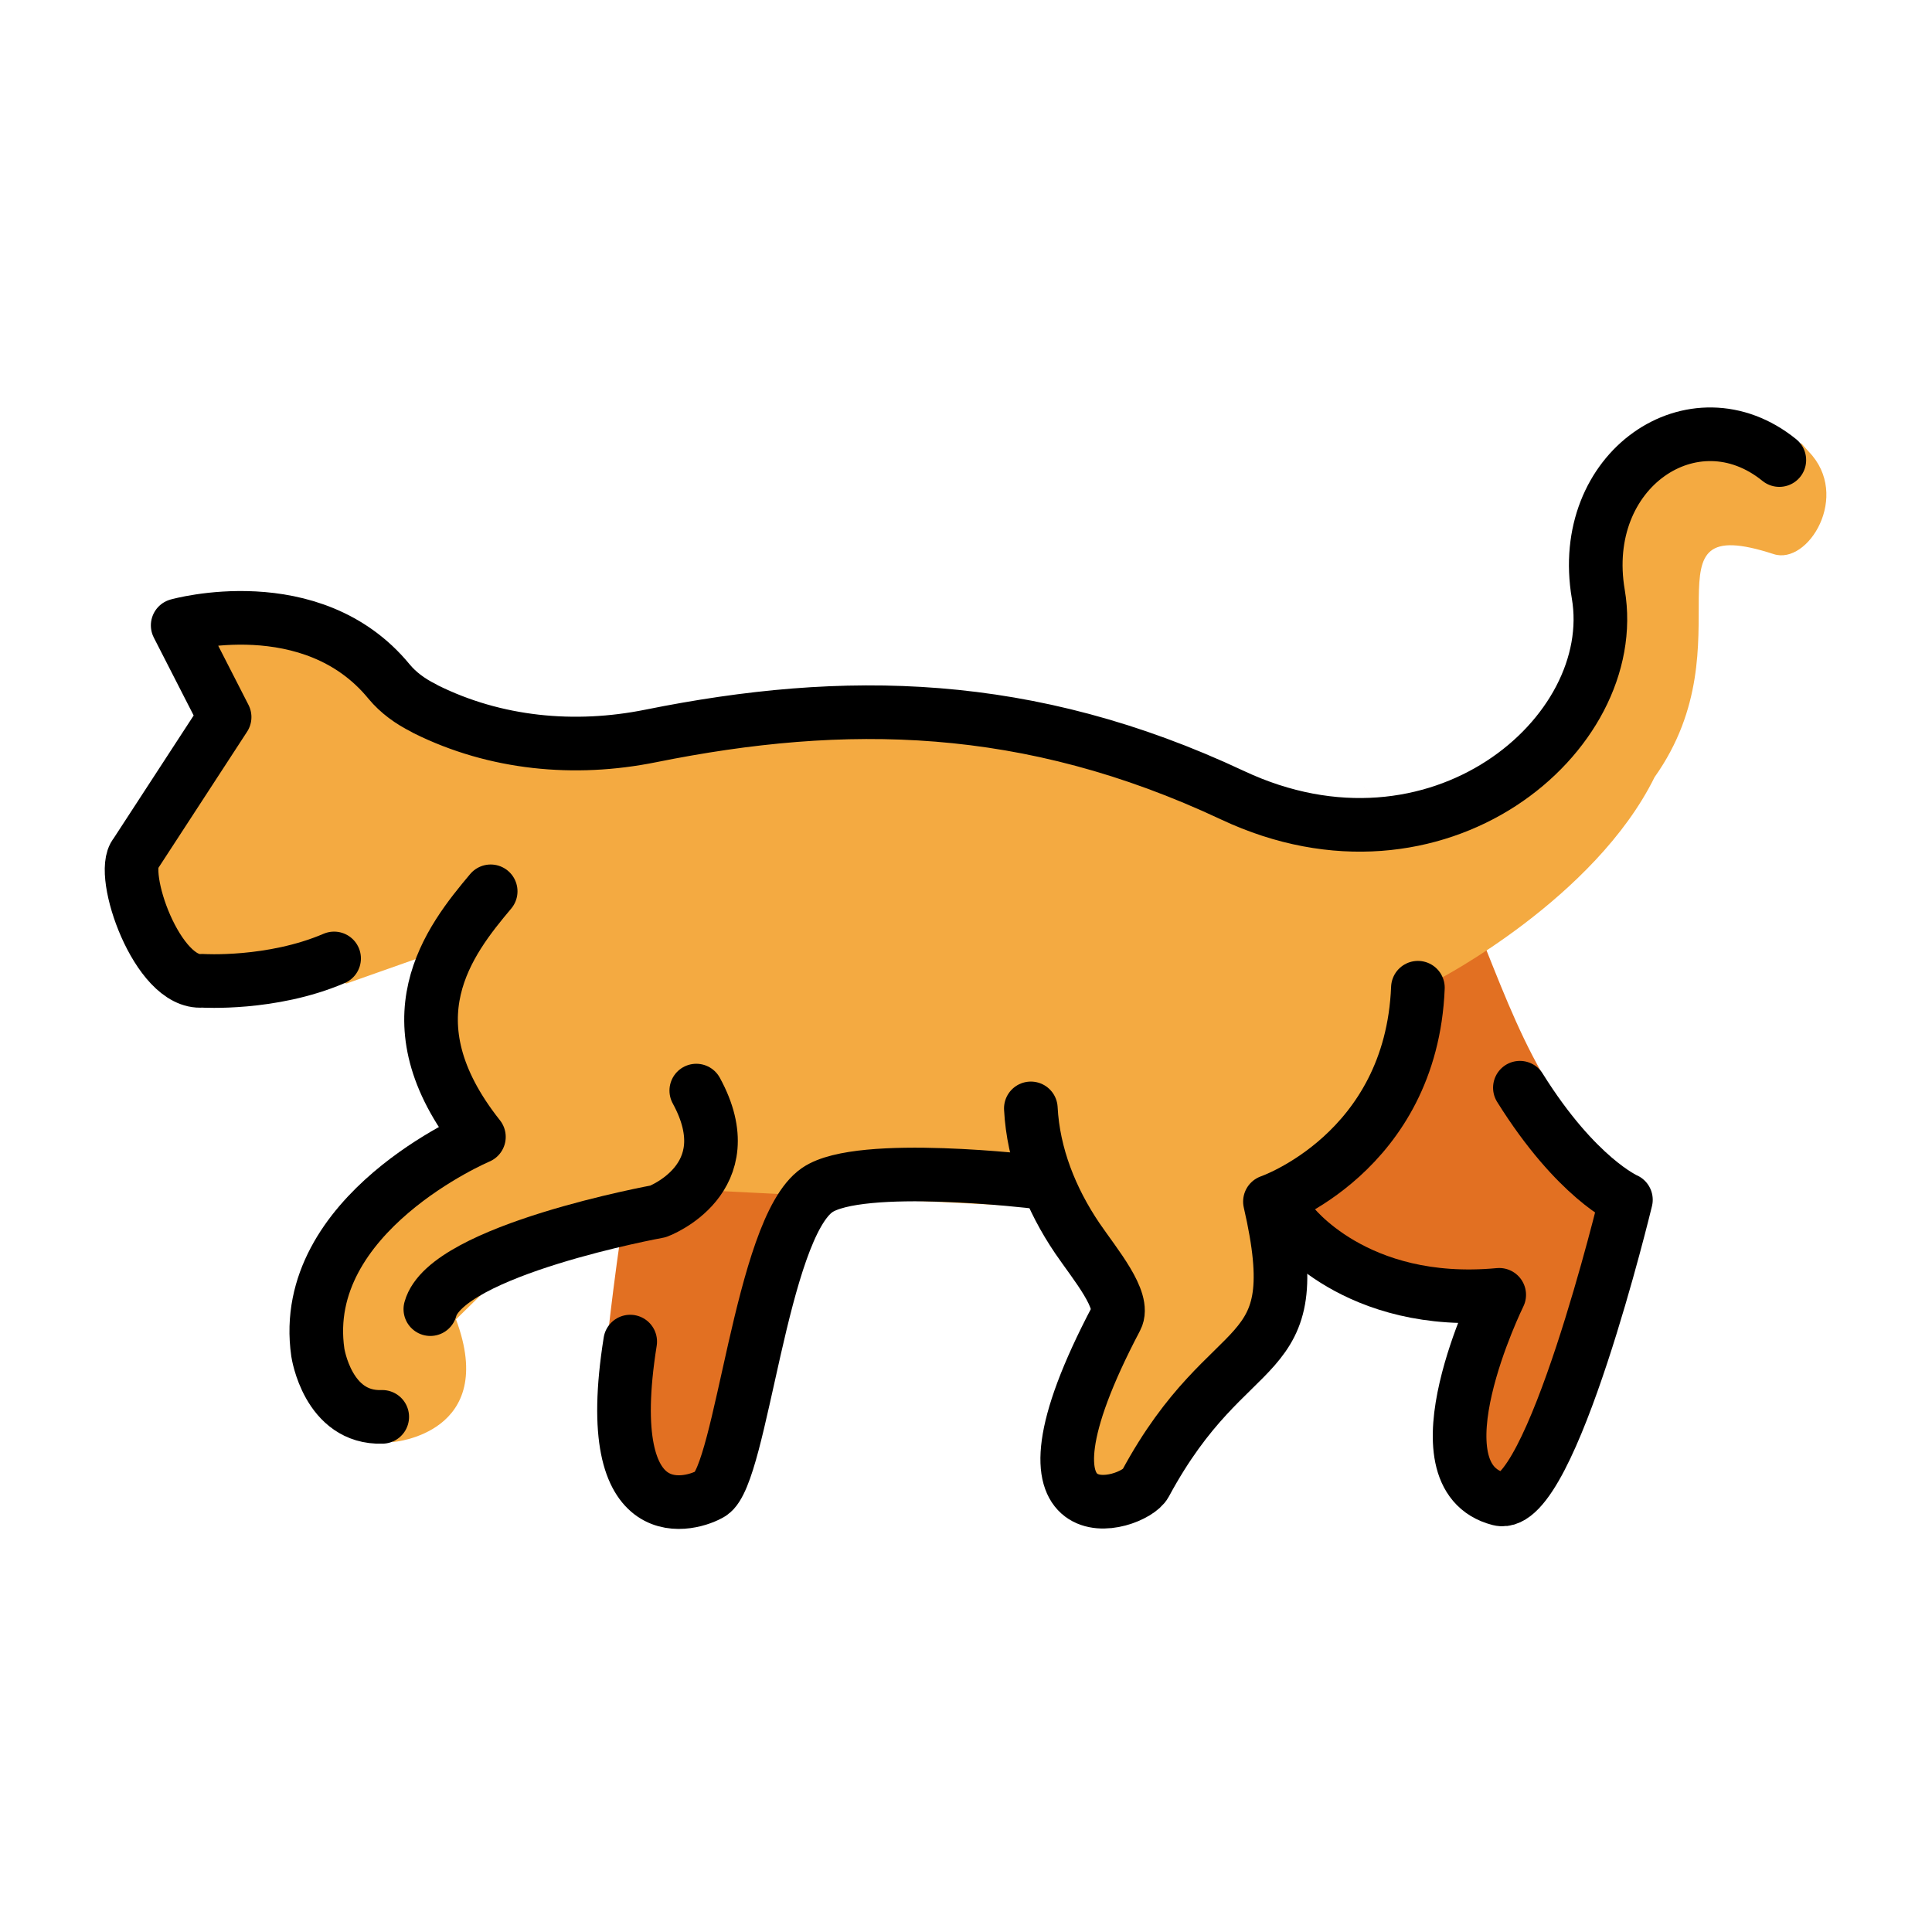<?xml version="1.0" encoding="UTF-8"?>
<svg xmlns="http://www.w3.org/2000/svg" xmlns:xlink="http://www.w3.org/1999/xlink" width="50px" height="50px" viewBox="0 0 50 50" version="1.1">
<g id="surface1">
<path style=" stroke:none;fill-rule:nonzero;fill:rgb(88.627%,43.922%,13.333%);fill-opacity:1;" d="M 32.812 30.82 L 34.66 32.691 L 38.539 33.555 L 37.645 36.375 L 38.164 38.609 L 39.699 38.113 L 41.523 34.656 L 42.703 30.906 C 40.121 29.074 39.297 26.641 38.27 24.094 Z M 32.812 30.82 "/>
<path style=" stroke:none;fill-rule:nonzero;fill:rgb(88.627%,43.922%,13.333%);fill-opacity:1;" d="M 21.492 30.41 L 20.23 32.383 L 19.129 37.617 L 18.02 38.832 L 15.977 38.078 L 15.746 34.434 C 15.746 34.434 16.094 31.301 16.438 29.887 C 16.785 28.473 20.145 28.242 20.145 28.242 Z M 21.492 30.41 "/>
<path style=" stroke:none;fill-rule:nonzero;fill:rgb(95.686%,66.667%,25.49%);fill-opacity:1;" d="M 35.277 20.332 C 35.266 20.316 35.254 20.305 35.246 20.293 C 35.258 20.305 35.266 20.316 35.277 20.332 Z M 35.277 20.332 "/>
<path style=" stroke:none;fill-rule:nonzero;fill:rgb(95.686%,66.667%,25.49%);fill-opacity:1;" d="M 35.938 21.188 C 35.863 21.09 35.801 21.012 35.738 20.934 C 35.852 21.078 35.938 21.188 35.938 21.188 Z M 35.938 21.188 "/>
<path style=" stroke:none;fill-rule:nonzero;fill:rgb(95.686%,66.667%,25.49%);fill-opacity:1;" d="M 35.742 20.93 C 35.586 20.727 35.375 20.457 35.277 20.332 C 35.348 20.418 35.492 20.609 35.742 20.93 Z M 35.742 20.93 "/>
<path style=" stroke:none;fill-rule:nonzero;fill:rgb(95.686%,66.667%,25.49%);fill-opacity:1;" d="M 46.625 11.48 L 44.879 11.262 L 41.898 12.344 C 41.555 14.492 41.059 17.922 41.059 17.922 L 38.234 20.578 L 33.66 21.203 L 29.727 19.512 L 18.941 18.719 L 14.469 19.578 L 10.078 17.664 L 7.121 15.699 L 4.602 16.215 L 5.82 18.586 L 3.516 22.129 L 4.168 25.07 C 4.168 25.07 7.383 25.078 8.969 25.453 L 11.324 24.621 C 10.945 26.254 11.801 27.961 12.398 29.441 C 10.41 30.418 9.359 31.254 8.777 32.66 C 8.512 33.309 8.344 34.93 8.23 35.891 L 10.172 37.32 C 10.172 37.32 12.906 37.105 11.801 34.145 L 13.742 32.246 C 14.785 31.695 16.832 30.734 16.832 30.734 L 26.902 31.238 L 28.809 33.453 L 27.887 38.621 L 29.66 38.434 L 33.051 33.922 L 33.051 31.5 C 33.051 31.5 36.484 27.656 37.234 25.328 L 37.242 25.34 C 37.242 25.34 41.273 23.25 42.82 20.113 C 45.316 16.602 42.348 13.184 45.902 14.34 C 46.797 14.633 47.902 12.824 46.816 11.695 C 46.621 11.477 46.688 11.551 46.621 11.477 Z M 46.625 11.48 "/>
<path style="fill:none;stroke-width:2;stroke-linecap:round;stroke-linejoin:round;stroke:rgb(0%,0%,0%);stroke-opacity:1;stroke-miterlimit:10;" d="M 12.459 35.741 C 10.125 36.742 7.543 36.574 7.543 36.574 C 5.867 36.72 4.427 32.563 5.057 31.837 L 8.376 26.741 L 6.626 23.321 C 6.626 23.321 11.633 21.909 14.507 25.414 C 14.856 25.836 15.306 26.156 15.789 26.398 C 15.818 26.415 15.846 26.432 15.879 26.449 C 18.473 27.737 21.426 28.018 24.266 27.444 C 31.489 25.988 38.334 26.072 45.962 29.655 C 53.589 33.238 60.497 27.405 59.602 22.157 C 58.809 17.511 63.169 14.574 66.353 17.156 " transform="matrix(0.694,0,0,0.694,0,0)"/>
<path style="fill:none;stroke-width:2;stroke-linecap:round;stroke-linejoin:round;stroke:rgb(0%,0%,0%);stroke-opacity:1;stroke-miterlimit:10;" d="M 16.048 48.819 C 16.65 46.614 24.542 45.174 24.542 45.174 C 24.542 45.174 27.771 43.971 25.965 40.669 " transform="matrix(0.694,0,0,0.694,0,0)"/>
<path style="fill:none;stroke-width:2;stroke-linecap:round;stroke-linejoin:round;stroke:rgb(0%,0%,0%);stroke-opacity:1;stroke-miterlimit:10;" d="M 18.298 33.238 C 16.757 35.072 14.406 38.042 17.859 42.396 C 17.859 42.396 11.104 45.253 11.852 50.434 C 11.852 50.434 12.217 52.909 14.254 52.836 " transform="matrix(0.694,0,0,0.694,0,0)"/>
<path style="fill:none;stroke-width:2;stroke-linecap:round;stroke-linejoin:round;stroke:rgb(0%,0%,0%);stroke-opacity:1;stroke-miterlimit:10;" d="M 23.501 50.029 C 22.343 57.285 25.886 56.087 26.516 55.693 C 27.664 54.973 28.367 45.838 30.471 44.381 C 32.062 43.279 38.638 44.078 38.638 44.078 " transform="matrix(0.694,0,0,0.694,0,0)"/>
<path style="fill:none;stroke-width:2;stroke-linecap:round;stroke-linejoin:round;stroke:rgb(0%,0%,0%);stroke-opacity:1;stroke-miterlimit:10;" d="M 38.441 41.333 C 38.531 43.071 39.195 44.73 40.174 46.176 C 40.837 47.149 41.979 48.493 41.625 49.163 C 37.148 57.662 42.249 56.182 42.711 55.328 C 45.9 49.41 48.836 51.221 47.357 44.809 C 47.357 44.809 52.627 42.998 52.875 36.833 " transform="matrix(0.694,0,0,0.694,0,0)"/>
<path style="fill:none;stroke-width:2;stroke-linecap:round;stroke-linejoin:round;stroke:rgb(0%,0%,0%);stroke-opacity:1;stroke-miterlimit:10;" d="M 48.15 45.591 C 48.15 45.591 50.518 48.791 55.907 48.285 C 55.907 48.285 52.583 55.046 55.907 55.901 C 57.825 56.396 60.632 44.741 60.632 44.741 C 60.632 44.741 58.792 43.948 56.678 40.562 " transform="matrix(0.694,0,0,0.694,0,0)"/>
</g>
</svg>
